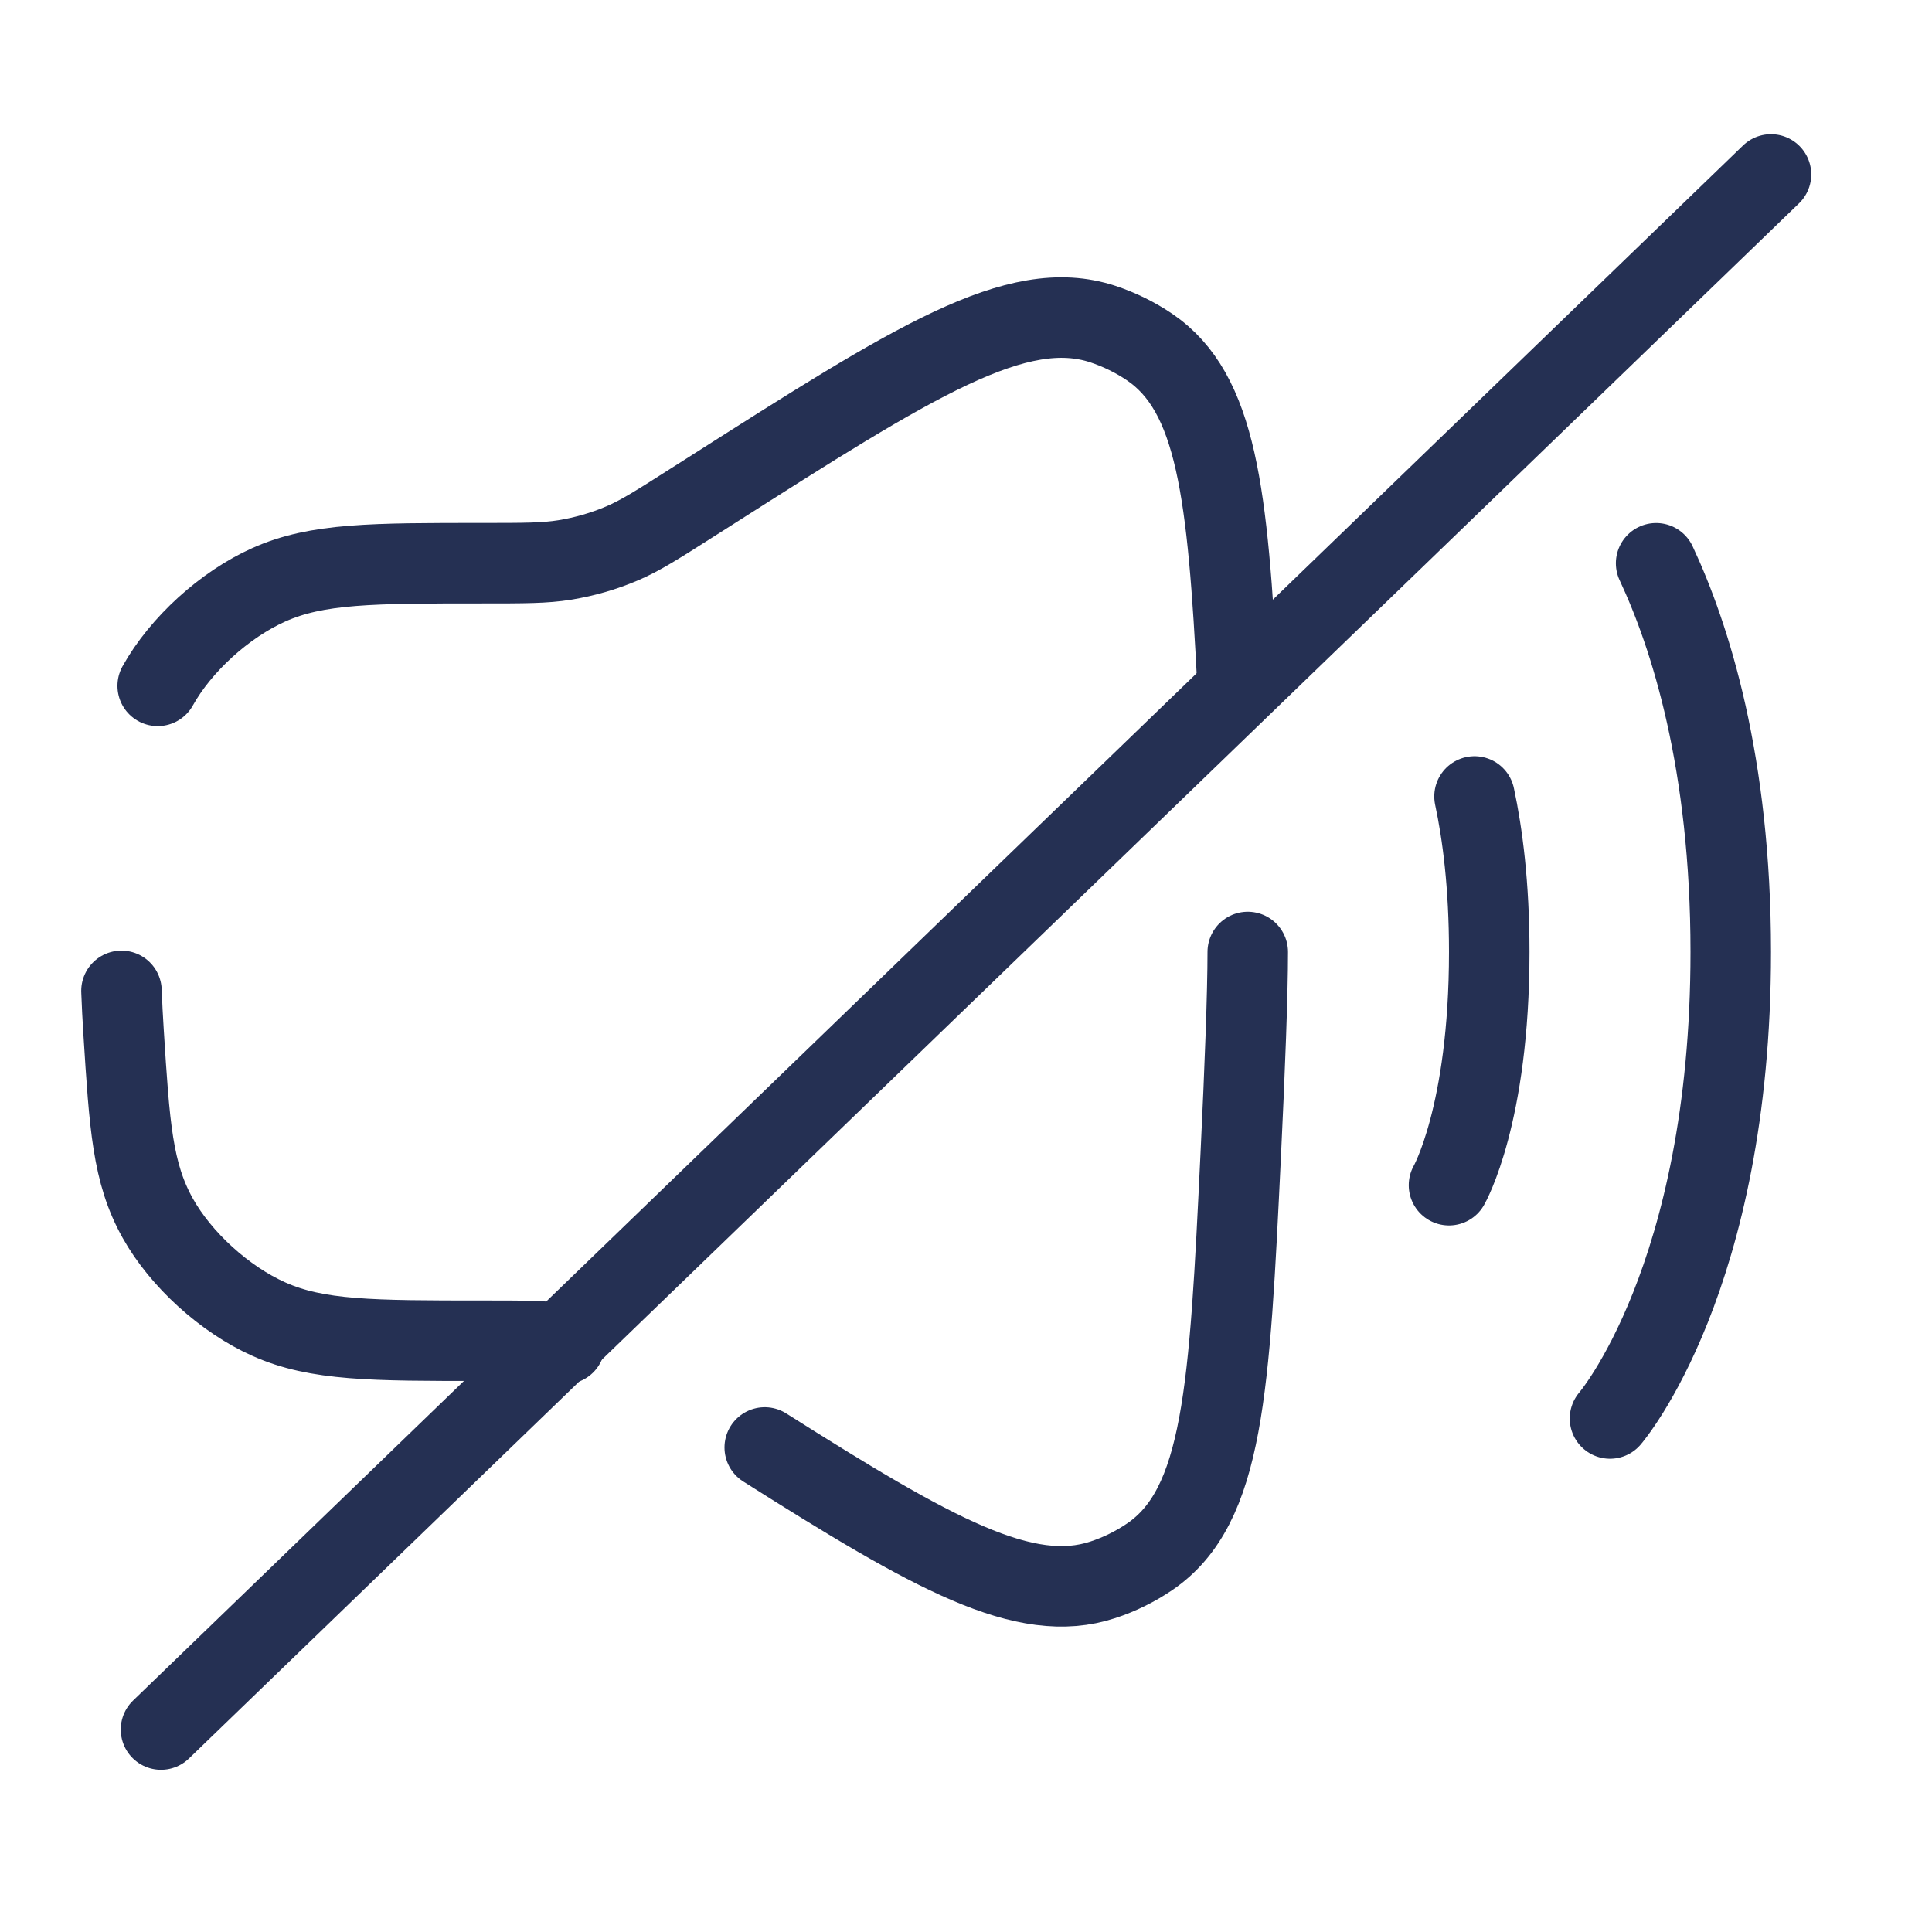 <svg width="24" height="24" viewBox="0 0 24 24" fill="none" xmlns="http://www.w3.org/2000/svg">
<path d="M15.5 11.826C15.5 12.339 15.465 13.263 15.413 14.342C15.273 17.257 15.203 18.714 14.28 19.34C14.103 19.46 13.905 19.558 13.7 19.625C12.733 19.944 11.598 19.308 9.5 17.981M7.016 16.695C6.768 16.655 6.512 16.655 6 16.655C4.626 16.655 3.939 16.655 3.34 16.387C2.792 16.143 2.245 15.645 1.959 15.132C1.645 14.57 1.609 13.987 1.535 12.819C1.524 12.646 1.515 12.475 1.509 12.309M1.959 8.52C2.245 8.006 2.792 7.509 3.34 7.264C3.939 6.996 4.626 6.996 6 6.996C6.512 6.996 6.768 6.996 7.016 6.956C7.261 6.916 7.501 6.847 7.728 6.75C7.958 6.652 8.172 6.515 8.599 6.243L8.818 6.104C11.361 4.484 12.633 3.675 13.7 4.026C13.905 4.094 14.103 4.191 14.28 4.311C15.115 4.878 15.252 6.126 15.374 8.52" stroke="#253053" stroke-linecap="round"/>
<path d="M20 17.621C20 17.621 21.5 15.883 21.5 11.826C21.5 9.476 20.997 7.903 20.573 6.997" stroke="#253053" stroke-linecap="round"/>
<path d="M18 14.723C18 14.723 18.5 13.854 18.5 11.826C18.5 10.993 18.416 10.356 18.317 9.894" stroke="#253053" stroke-linecap="round"/>
<path d="M22 2.167L2 21.485" stroke="#253053" stroke-linecap="round"/>
</svg>
